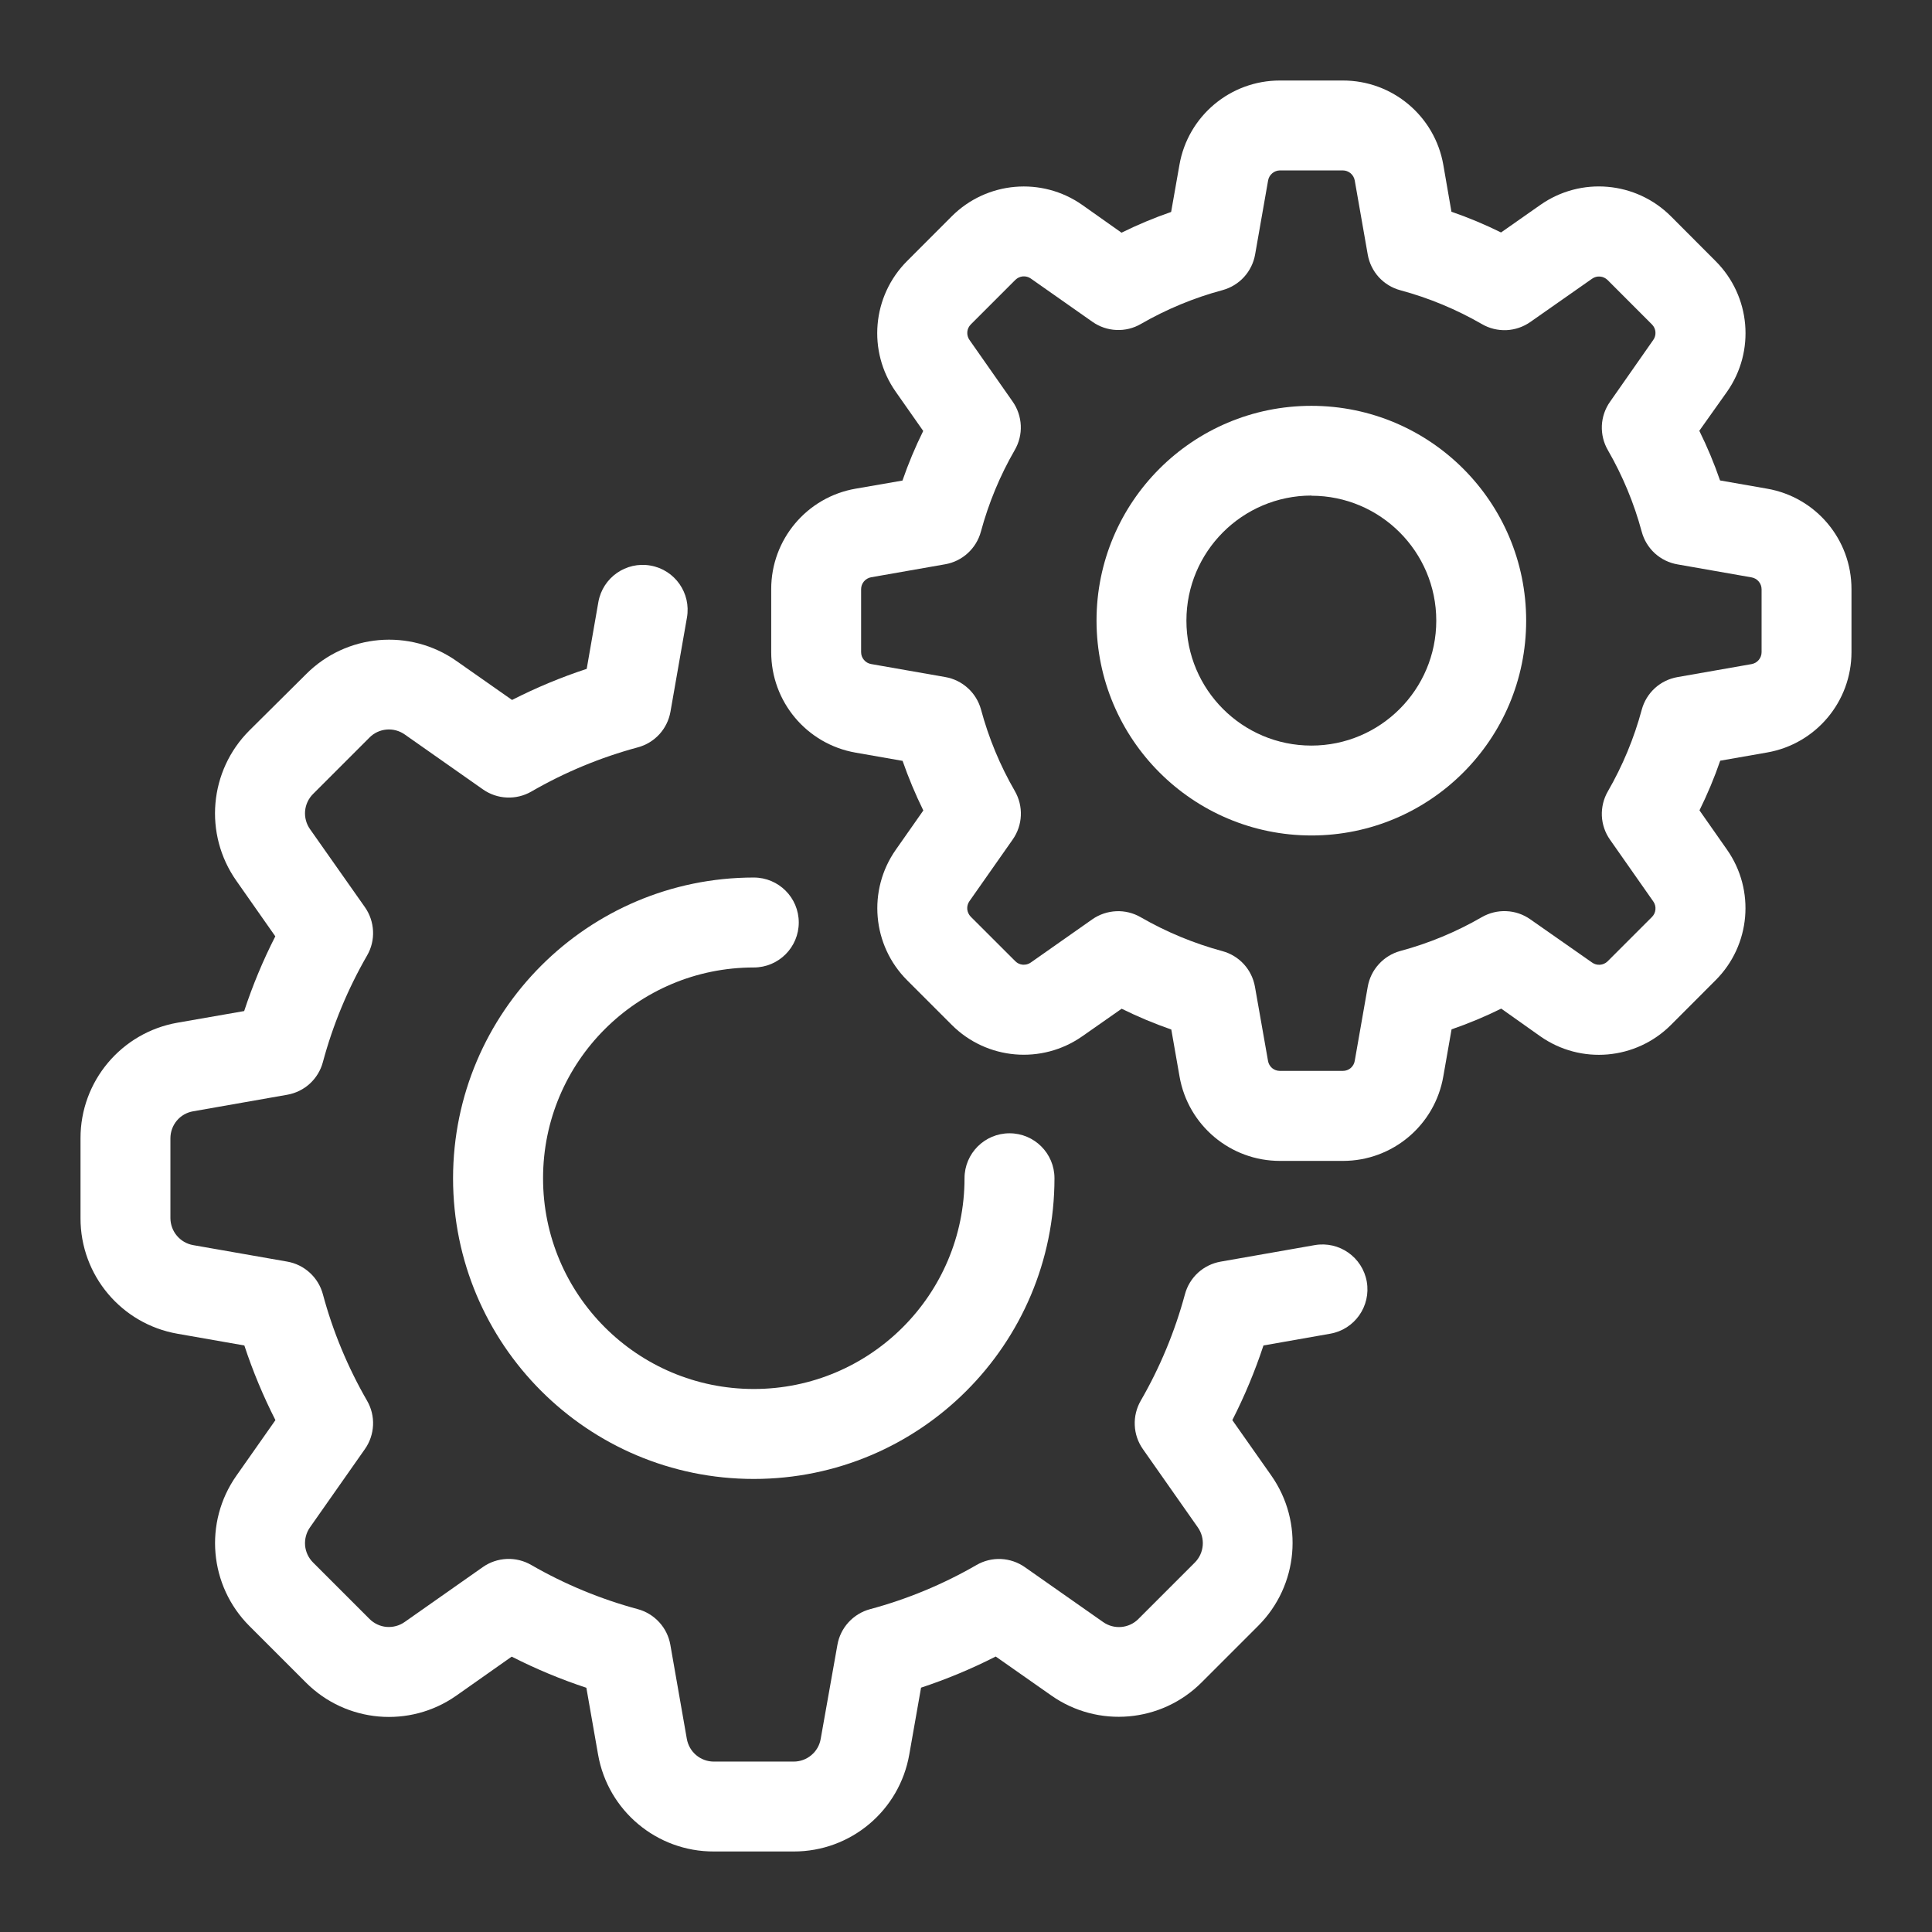 <svg width="34" height="34" viewBox="0 0 34 34" fill="none" xmlns="http://www.w3.org/2000/svg">
<rect x="0" y="0" width="34" height="34" fill="#333333" stroke="none"/>
<g clip-path="url(#clip0_10_191)">
<path d="M17.766 19.944C17.329 19.944 16.974 20.298 16.974 20.735C16.974 22.784 15.313 24.444 13.265 24.444C11.216 24.443 9.556 22.782 9.557 20.734C9.557 18.686 11.217 17.026 13.265 17.026C13.703 17.026 14.057 16.671 14.057 16.234C14.057 15.797 13.703 15.443 13.265 15.443C10.344 15.445 7.975 17.813 7.973 20.735C7.973 23.658 10.342 26.027 13.265 26.027C16.188 26.027 18.557 23.658 18.557 20.735C18.557 20.298 18.203 19.944 17.766 19.944Z" fill="white"/>
<path d="M24.053 22.555C23.977 22.125 23.567 21.837 23.137 21.912L21.48 22.203C21.332 22.229 21.194 22.297 21.083 22.398C20.972 22.5 20.892 22.631 20.853 22.777C20.676 23.432 20.415 24.062 20.075 24.65C20 24.781 19.963 24.93 19.97 25.081C19.976 25.233 20.026 25.378 20.113 25.502L21.08 26.88C21.145 26.973 21.176 27.086 21.166 27.199C21.156 27.312 21.107 27.418 21.026 27.499L20.033 28.492C19.953 28.573 19.846 28.622 19.733 28.632C19.62 28.642 19.507 28.611 19.414 28.546L18.037 27.58C17.913 27.493 17.767 27.443 17.616 27.436C17.465 27.429 17.315 27.466 17.184 27.542C16.597 27.881 15.967 28.143 15.311 28.319C15.166 28.358 15.035 28.438 14.933 28.549C14.831 28.66 14.763 28.798 14.737 28.947L14.443 30.601C14.424 30.713 14.366 30.815 14.278 30.888C14.191 30.961 14.082 31.001 13.968 31.001H12.562C12.449 31.001 12.339 30.961 12.252 30.888C12.165 30.815 12.107 30.713 12.087 30.601L11.797 28.946C11.771 28.797 11.703 28.659 11.601 28.548C11.499 28.437 11.368 28.357 11.223 28.318C10.567 28.141 9.937 27.88 9.349 27.541C9.218 27.465 9.068 27.428 8.917 27.435C8.766 27.442 8.62 27.491 8.497 27.578L7.122 28.544C7.029 28.61 6.916 28.64 6.802 28.631C6.689 28.621 6.583 28.571 6.503 28.491L5.509 27.497C5.429 27.417 5.379 27.311 5.369 27.198C5.36 27.085 5.39 26.972 5.455 26.879L6.422 25.501C6.509 25.378 6.558 25.232 6.565 25.081C6.572 24.93 6.535 24.78 6.459 24.649C6.12 24.061 5.858 23.432 5.682 22.776C5.643 22.631 5.563 22.499 5.452 22.398C5.341 22.296 5.203 22.228 5.054 22.202L3.399 21.912C3.287 21.892 3.186 21.834 3.113 21.747C3.04 21.661 3 21.551 2.999 21.438V20.032C2.999 19.919 3.039 19.808 3.112 19.721C3.185 19.634 3.287 19.576 3.399 19.557L5.054 19.266C5.203 19.24 5.341 19.172 5.452 19.071C5.563 18.969 5.643 18.838 5.682 18.692C5.858 18.036 6.12 17.406 6.459 16.817C6.535 16.687 6.572 16.537 6.565 16.386C6.558 16.235 6.509 16.089 6.422 15.965L5.456 14.592C5.39 14.499 5.36 14.386 5.369 14.273C5.379 14.159 5.429 14.053 5.509 13.973L6.503 12.979C6.583 12.898 6.689 12.849 6.803 12.839C6.916 12.829 7.029 12.86 7.122 12.925L8.499 13.892C8.623 13.979 8.769 14.029 8.92 14.035C9.071 14.042 9.221 14.005 9.351 13.93C9.939 13.59 10.569 13.329 11.225 13.152C11.371 13.113 11.502 13.033 11.604 12.922C11.705 12.811 11.773 12.673 11.799 12.525L12.089 10.869C12.165 10.438 11.877 10.028 11.447 9.953C11.016 9.877 10.606 10.165 10.53 10.596L10.325 11.771C9.873 11.919 9.434 12.103 9.011 12.318L8.034 11.633C7.213 11.055 6.095 11.153 5.387 11.864L4.39 12.854C3.679 13.563 3.582 14.68 4.16 15.501L4.845 16.478C4.629 16.901 4.446 17.341 4.297 17.793L3.122 17.998C2.135 18.172 1.415 19.03 1.417 20.032V21.438C1.415 22.441 2.136 23.3 3.125 23.472L4.3 23.678C4.449 24.13 4.632 24.569 4.847 24.992L4.16 25.97C3.583 26.791 3.68 27.907 4.39 28.616L5.384 29.61C6.093 30.32 7.21 30.417 8.031 29.84L9.005 29.154C9.429 29.37 9.868 29.553 10.319 29.702L10.525 30.877C10.698 31.866 11.559 32.586 12.562 32.583H13.968C14.972 32.585 15.83 31.863 16.002 30.875L16.209 29.7C16.66 29.551 17.099 29.368 17.523 29.152L18.5 29.837C19.321 30.415 20.439 30.317 21.147 29.607L22.141 28.613C22.852 27.904 22.949 26.787 22.372 25.966L21.687 24.992C21.903 24.568 22.086 24.129 22.235 23.678L23.41 23.471C23.84 23.396 24.128 22.986 24.053 22.555Z" fill="white"/>
<path d="M31.098 8.6L30.27 8.455C30.167 8.156 30.045 7.864 29.905 7.581L30.392 6.895C30.894 6.182 30.809 5.211 30.192 4.595L29.408 3.809C28.791 3.19 27.819 3.105 27.105 3.608L26.416 4.091C26.133 3.951 25.841 3.829 25.543 3.726L25.4 2.901C25.25 2.042 24.504 1.415 23.631 1.417H22.524C21.652 1.416 20.905 2.043 20.756 2.902L20.61 3.73C20.312 3.833 20.02 3.955 19.737 4.095L19.048 3.608C18.335 3.106 17.364 3.191 16.748 3.808L15.965 4.592C15.347 5.209 15.262 6.181 15.764 6.895L16.247 7.584C16.107 7.867 15.985 8.159 15.882 8.457L15.057 8.6C14.198 8.749 13.571 9.496 13.572 10.368V11.475C13.571 12.348 14.197 13.095 15.057 13.245L15.884 13.39C15.988 13.688 16.11 13.98 16.249 14.263L15.766 14.952C15.264 15.665 15.348 16.636 15.965 17.252L16.748 18.035C17.364 18.653 18.335 18.737 19.049 18.235L19.739 17.752C20.023 17.892 20.314 18.014 20.613 18.118L20.758 18.945C20.908 19.805 21.654 20.431 22.527 20.43H23.634C24.506 20.43 25.252 19.802 25.4 18.942L25.545 18.115C25.844 18.012 26.136 17.89 26.419 17.75L27.105 18.236C27.819 18.739 28.791 18.654 29.408 18.035L30.191 17.251C30.808 16.636 30.893 15.665 30.392 14.952L29.908 14.261C30.048 13.977 30.17 13.686 30.273 13.387L31.101 13.242C31.958 13.091 32.583 12.346 32.583 11.476V10.369C32.585 9.496 31.958 8.749 31.098 8.6ZM31.001 11.478C31.001 11.528 30.983 11.576 30.951 11.614C30.919 11.653 30.874 11.678 30.825 11.687L29.52 11.916C29.371 11.942 29.233 12.01 29.122 12.111C29.011 12.213 28.931 12.345 28.892 12.49C28.757 12.992 28.556 13.475 28.296 13.926C28.22 14.057 28.184 14.207 28.19 14.358C28.197 14.509 28.247 14.655 28.334 14.778L29.095 15.864C29.124 15.905 29.138 15.955 29.133 16.005C29.129 16.055 29.107 16.102 29.072 16.137L28.289 16.92C28.253 16.954 28.206 16.975 28.157 16.978C28.107 16.982 28.058 16.968 28.018 16.939L26.93 16.178C26.806 16.091 26.661 16.041 26.509 16.035C26.358 16.028 26.209 16.065 26.078 16.14C25.627 16.401 25.145 16.601 24.642 16.736C24.497 16.776 24.366 16.856 24.265 16.968C24.163 17.079 24.096 17.217 24.07 17.365L23.841 18.67C23.833 18.72 23.807 18.764 23.769 18.797C23.73 18.829 23.682 18.846 23.632 18.846H22.524C22.474 18.846 22.426 18.829 22.387 18.797C22.349 18.764 22.323 18.72 22.315 18.67L22.085 17.365C22.059 17.217 21.991 17.079 21.89 16.968C21.788 16.857 21.657 16.777 21.511 16.738C21.009 16.602 20.526 16.402 20.075 16.142C19.944 16.066 19.794 16.029 19.643 16.036C19.492 16.043 19.346 16.092 19.222 16.179L18.14 16.939C18.099 16.968 18.049 16.981 17.999 16.977C17.949 16.973 17.902 16.951 17.867 16.915L17.084 16.133C17.049 16.097 17.027 16.05 17.022 16.001C17.018 15.951 17.031 15.901 17.06 15.86L17.822 14.774C17.909 14.65 17.959 14.504 17.965 14.353C17.972 14.202 17.935 14.053 17.86 13.922C17.599 13.471 17.399 12.988 17.264 12.486C17.224 12.341 17.144 12.21 17.032 12.109C16.921 12.008 16.783 11.94 16.635 11.915L15.33 11.686C15.28 11.677 15.236 11.652 15.204 11.613C15.171 11.575 15.154 11.527 15.154 11.476L15.154 10.369C15.154 10.319 15.172 10.27 15.204 10.232C15.236 10.194 15.281 10.168 15.33 10.159L16.635 9.93C16.783 9.904 16.921 9.836 17.032 9.734C17.143 9.632 17.223 9.501 17.262 9.356C17.398 8.853 17.598 8.37 17.858 7.92C17.934 7.789 17.971 7.639 17.964 7.488C17.957 7.337 17.908 7.191 17.821 7.067L17.061 5.982C17.032 5.941 17.019 5.891 17.023 5.841C17.027 5.792 17.049 5.745 17.085 5.709L17.868 4.926C17.903 4.891 17.95 4.869 18 4.864C18.05 4.86 18.1 4.873 18.141 4.902L19.226 5.664C19.35 5.751 19.496 5.801 19.647 5.807C19.798 5.814 19.948 5.777 20.078 5.701C20.529 5.441 21.012 5.241 21.514 5.106C21.66 5.066 21.791 4.987 21.893 4.875C21.994 4.764 22.062 4.626 22.088 4.478L22.317 3.173C22.326 3.124 22.352 3.081 22.39 3.049C22.427 3.017 22.475 3 22.524 2.999H23.631C23.681 2.999 23.73 3.017 23.768 3.049C23.806 3.081 23.832 3.126 23.841 3.175L24.07 4.48C24.096 4.629 24.164 4.767 24.265 4.878C24.367 4.989 24.498 5.069 24.644 5.108C25.146 5.243 25.629 5.444 26.08 5.704C26.21 5.78 26.36 5.816 26.511 5.81C26.662 5.803 26.808 5.753 26.932 5.666L28.018 4.905C28.059 4.876 28.109 4.862 28.159 4.867C28.209 4.871 28.255 4.893 28.291 4.928L29.074 5.712C29.108 5.747 29.13 5.794 29.133 5.843C29.137 5.892 29.124 5.942 29.095 5.982L28.334 7.07C28.247 7.193 28.197 7.339 28.19 7.49C28.184 7.642 28.22 7.791 28.296 7.922C28.556 8.373 28.757 8.856 28.892 9.358C28.931 9.504 29.011 9.635 29.122 9.737C29.233 9.838 29.371 9.906 29.52 9.932L30.825 10.161C30.874 10.17 30.919 10.195 30.951 10.234C30.983 10.272 31.001 10.32 31.001 10.37V11.478Z" fill="white"/>
<path d="M23.078 7.142C20.989 7.142 19.297 8.834 19.297 10.922C19.299 13.01 20.991 14.701 23.078 14.703C25.166 14.703 26.858 13.011 26.858 10.922C26.858 8.834 25.166 7.142 23.078 7.142ZM23.078 13.121C21.864 13.121 20.879 12.136 20.879 10.922C20.879 9.708 21.863 8.723 23.078 8.721V8.724C24.291 8.724 25.276 9.709 25.276 10.922C25.276 12.136 24.291 13.121 23.078 13.121Z" fill="white"/>
</g>
<defs>
<clipPath id="clip0_10_191">
<rect width="31.167" height="31.167" fill="white" transform="translate(1.417 1.417)"/>
</clipPath>
</defs>
</svg>
